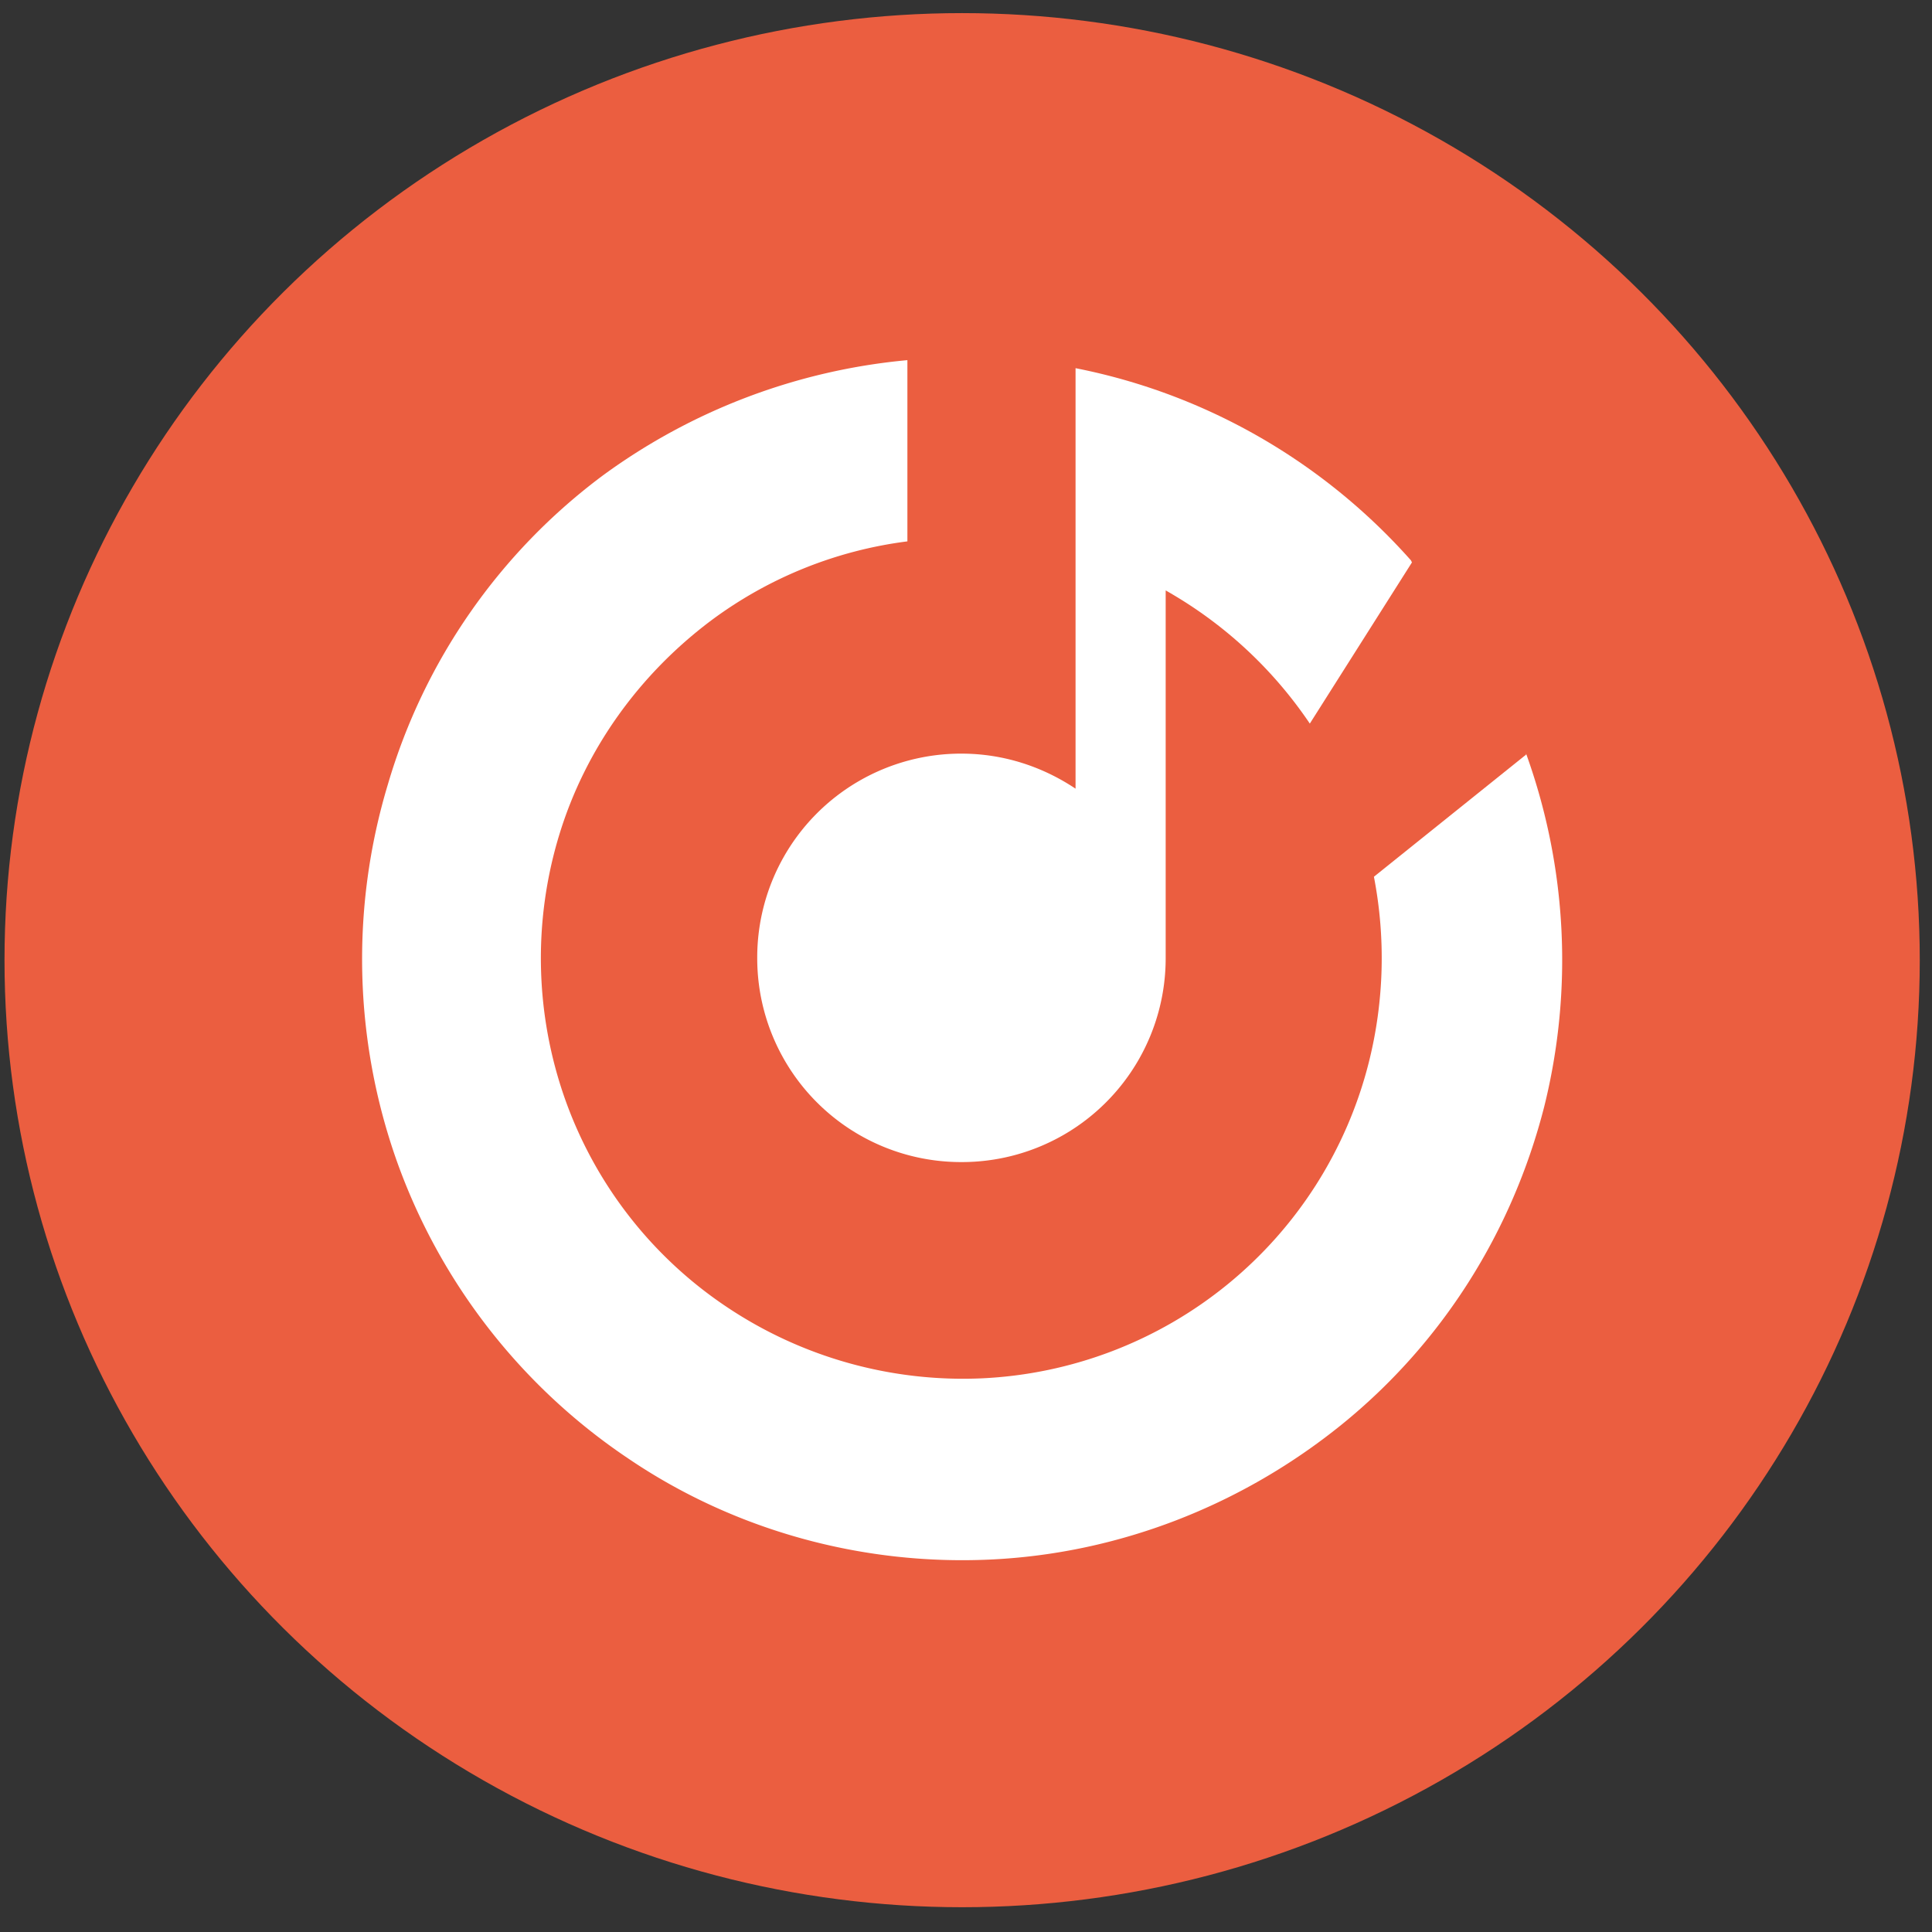 <svg width="51" height="51" fill="none" xmlns="http://www.w3.org/2000/svg"><rect width="100%" height="100%" fill="#333333" stroke="none"/><ellipse cx="25.398" cy="25.346" rx="25.279" ry="25" fill="#EB5E40"/><path d="M15.919 12.547a16.1 16.1 0 0 1 8.034-3.04v4.784a10.989 10.989 0 0 0-5.18 2.088c-1.903 1.427-3.33 3.409-4.017 5.682a11.162 11.162 0 0 0 .159 6.95 11.023 11.023 0 0 0 4.281 5.497 11.21 11.21 0 0 0 6.713 1.877 11.066 11.066 0 0 0 6.5-2.485 11.045 11.045 0 0 0 3.727-5.867 11.29 11.29 0 0 0 .132-4.889l4.017-3.224v-.026a16.045 16.045 0 0 1 .476 9.329c-.846 3.303-2.696 6.236-5.338 8.377-2.643 2.14-5.894 3.41-9.277 3.568-3.382.159-6.765-.767-9.566-2.67a15.873 15.873 0 0 1-6.105-7.848 15.968 15.968 0 0 1-.238-9.937 15.66 15.66 0 0 1 5.682-8.166Z" fill="#fff"/><path d="m37.246 14.793.026.053-2.696 4.255a11.283 11.283 0 0 0-3.805-3.515v9.699a5.38 5.38 0 0 1-5.392 5.391 5.38 5.38 0 0 1-5.39-5.391 5.38 5.38 0 0 1 5.39-5.391c1.11 0 2.141.343 3.013.925v-11.1c3.489.687 6.58 2.51 8.854 5.074Z" fill="#fff"/></svg>